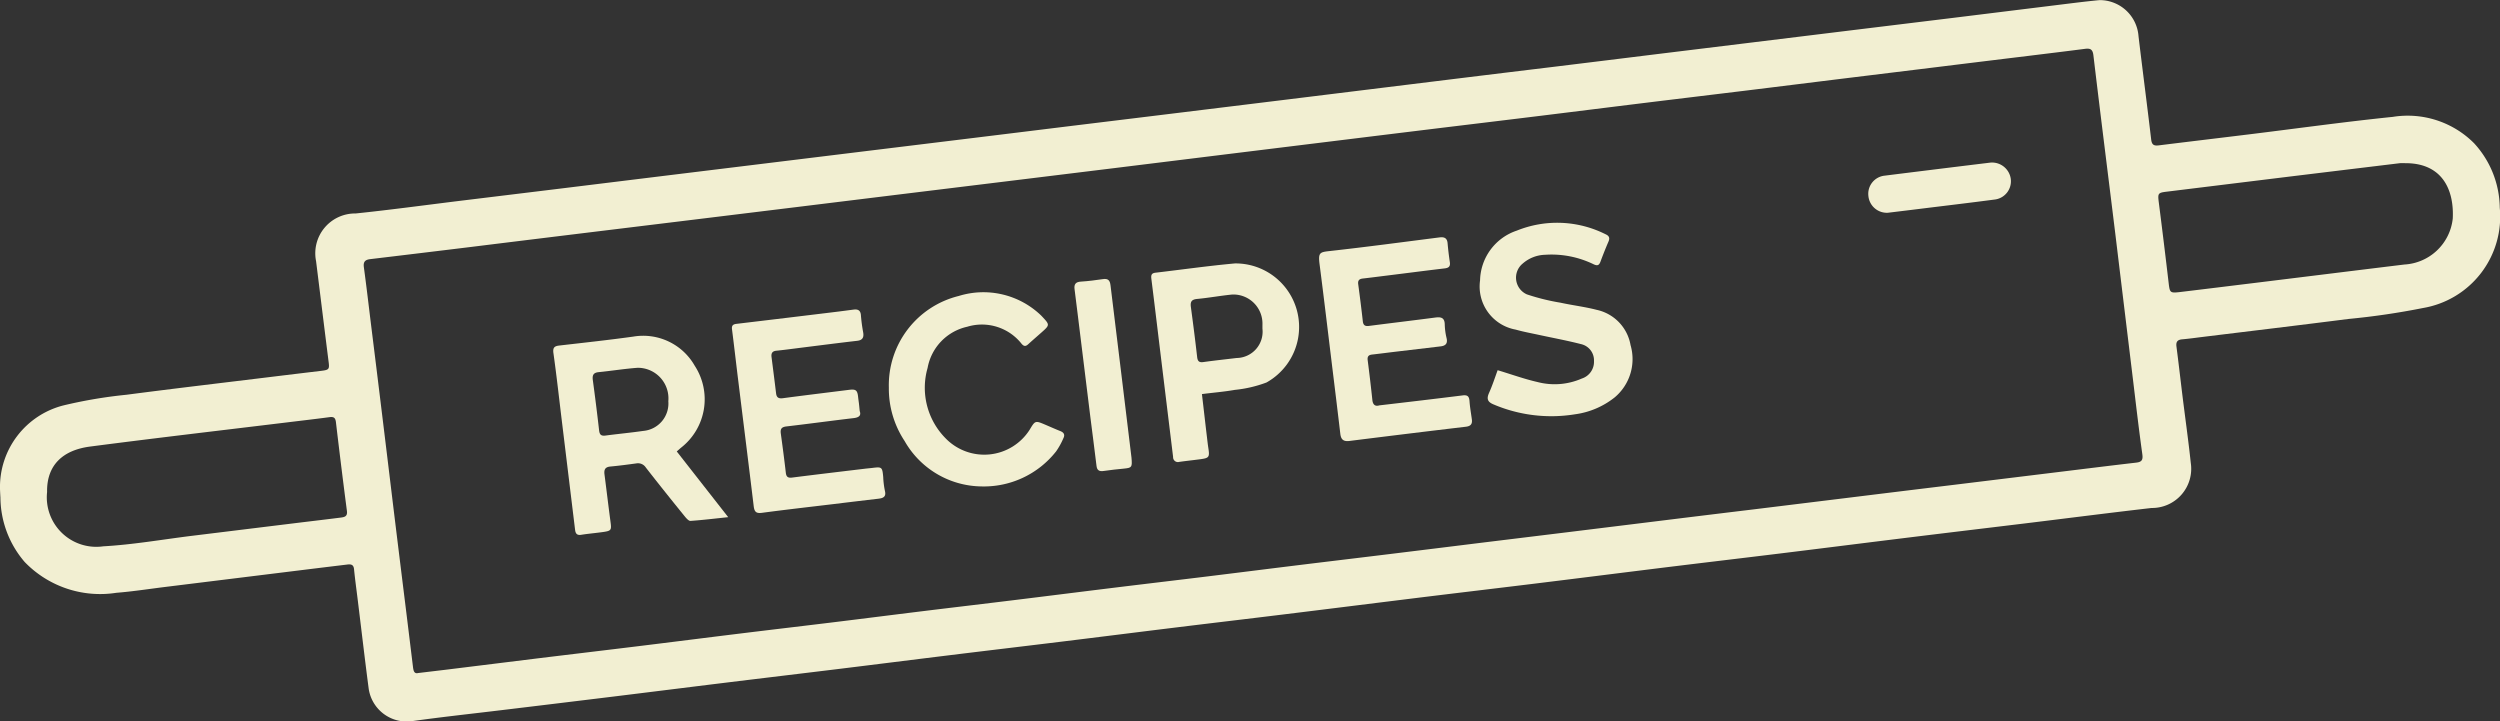 <svg xmlns="http://www.w3.org/2000/svg" width="150.63" height="43.467" viewBox="0 0 150.63 43.467"><rect x="0" y="0" width="150.63" height="43.467" fill="#333333" stroke="none"/><g transform="translate(-0.31)"><path d="M3.93,29.467A5.075,5.075,0,0,1,7.736,24.43a28.438,28.438,0,0,1,3.812-.646c2.915-.381,5.837-.723,8.756-1.081q1.492-.182,2.985-.36c.473-.058.5-.1.436-.577-.254-2.01-.5-4.018-.751-6.031a2.4,2.4,0,0,1,2.387-2.874c2.083-.217,4.16-.5,6.239-.756l6.042-.737,6.2-.762,6.042-.74,6.2-.76,6.082-.744q3.08-.377,6.16-.757l5.454-.666,6.12-.75q2.728-.334,5.454-.671l6.2-.763q3.041-.373,6.082-.741,3.08-.377,6.16-.758l5.414-.663,6.2-.76,6.083-.743L127.65.33c.929-.113,1.857-.236,2.788-.324a2.343,2.343,0,0,1,2.342,2.177c.247,2.077.52,4.15.763,6.224.038.326.173.386.459.351,1.832-.228,3.665-.445,5.5-.671,2.866-.352,5.728-.752,8.6-1.046a5.648,5.648,0,0,1,4.9,1.592,5.834,5.834,0,0,1,1.544,3.881,5.584,5.584,0,0,1-4.625,6.043,44.464,44.464,0,0,1-4.491.66c-2.93.373-5.864.725-8.8,1.084-.406.05-.811.108-1.218.143-.287.025-.383.152-.346.436.126.965.236,1.933.354,2.9.169,1.37.363,2.739.509,4.111a2.362,2.362,0,0,1-2.364,2.715c-2.539.292-5.074.619-7.612.928-2.472.3-4.945.595-7.417.9s-4.943.618-7.414.921-4.946.594-7.417.9-4.942.619-7.413.922-4.946.594-7.417.9-4.943.616-7.414.919c-2.249.277-4.5.542-6.75.818s-4.524.564-6.786.841-4.5.542-6.75.818-4.524.564-6.786.841-4.5.543-6.75.819-4.524.563-6.787.84-4.5.549-6.749.819c-1.792.217-3.588.41-5.375.661a2.312,2.312,0,0,1-2.583-1.954c-.23-1.748-.433-3.5-.648-5.248-.079-.652-.17-1.3-.236-1.959-.032-.32-.236-.3-.454-.273q-1.433.173-2.866.35l-8.052.994c-.982.121-1.96.275-2.946.353a6.32,6.32,0,0,1-5.524-1.854A6.015,6.015,0,0,1,3.956,29.98C3.946,29.809,3.936,29.638,3.93,29.467Zm25.2,11.083c.6-.072,1.136-.136,1.673-.2l5.451-.674c2.04-.249,4.081-.491,6.12-.741s4.078-.51,6.117-.76c1.83-.225,3.662-.44,5.492-.663s3.66-.457,5.49-.682,3.662-.44,5.492-.665c2.039-.25,4.078-.508,6.117-.758,1.831-.225,3.662-.44,5.492-.664s3.66-.456,5.491-.681,3.661-.443,5.492-.667,3.687-.453,5.53-.682l5.453-.667,5.492-.677q2.746-.34,5.493-.671l6.121-.752q3.06-.377,6.123-.749l6.789-.831c1.361-.167,2.721-.336,4.083-.493.339-.039.416-.166.367-.514-.213-1.524-.388-3.052-.573-4.58q-.531-4.369-1.059-8.738c-.437-3.565-.889-7.13-1.313-10.7-.043-.366-.177-.44-.5-.4-1.137.147-2.275.284-3.412.424q-2.765.336-5.533.678l-5.414.663c-2.04.251-4.079.507-6.119.756s-4.081.494-6.122.745-4.08.507-6.12.758-4.108.5-6.162.749q-3.416.418-6.83.838L77.775,9.3l-6.789.838-6.162.756-6.752.826-6.162.757-6.084.745-6.75.824q-3.4.416-6.79.835-3.022.37-6.046.731c-.315.037-.429.163-.387.485.158,1.16.292,2.322.435,3.483q.339,2.721.67,5.442.338,2.758.67,5.522.378,3.094.762,6.188.212,1.723.422,3.448C28.84,40.393,28.875,40.617,29.129,40.549ZM6.767,29.646a2.982,2.982,0,0,0,3.388,3.27c1.8-.1,3.584-.417,5.375-.637l6.158-.756c.928-.114,1.857-.222,2.785-.34.217-.028.4-.071.361-.388q-.349-2.679-.664-5.362c-.032-.261-.128-.332-.382-.3-.875.117-1.752.217-2.628.324-3.94.479-7.879.937-11.808,1.449C7.724,27.12,6.738,28.016,6.767,29.646ZM148.847,9.831a2.64,2.64,0,0,0-.315,0q-3.3.4-6.592.8l-7.454.916c-.535.065-.552.1-.485.643q.31,2.425.594,4.855c.069.586.084.62.671.552,1.531-.183,3.06-.373,4.59-.56,2.981-.366,5.961-.737,8.943-1.1a3.105,3.105,0,0,0,2.915-2.776C151.8,11.4,151.058,9.82,148.847,9.831Z" transform="translate(-3.62 0.001)" fill="#f2efd2"/><path d="M434.46,263.846l3.1,3.96c-.827.087-1.55.175-2.275.226-.1.007-.236-.144-.325-.251-.8-.984-1.588-1.97-2.364-2.966a.561.561,0,0,0-.572-.248c-.522.071-1.045.141-1.569.189-.321.03-.385.2-.349.479.124.952.236,1.905.363,2.856.066.491.046.539-.443.609-.444.063-.89.1-1.332.17-.249.038-.333-.079-.36-.3q-.4-3.289-.8-6.577c-.165-1.358-.315-2.717-.505-4.07-.044-.323.05-.423.349-.457,1.491-.172,2.984-.333,4.471-.54a3.571,3.571,0,0,1,3.693,1.756,3.7,3.7,0,0,1-.81,4.928C434.648,263.678,434.573,263.75,434.46,263.846Zm-.508-3.027a1.845,1.845,0,0,0-1.848-2.013c-.788.058-1.57.185-2.355.263-.315.032-.384.188-.347.473.135,1,.262,2.006.376,3.012.029.262.1.375.394.335.756-.1,1.518-.171,2.273-.28A1.659,1.659,0,0,0,433.952,260.819Z" transform="translate(-393.374 -236.646)" fill="#f2efd2"/><path d="M1016.285,191.514c1.718-.2,3.367-.394,5.014-.6.3-.039.4.053.422.343.025.366.091.73.141,1.1.037.274-.065.408-.356.443q-3.513.417-7.022.858c-.365.046-.507-.094-.547-.43q-.241-2.038-.493-4.073c-.25-2.049-.493-4.1-.757-6.146-.087-.681.006-.726.559-.788,2.226-.247,4.446-.545,6.667-.828.283-.036.459.034.487.351q.05.57.135,1.135c.04.255-.056.351-.308.381-1.2.142-2.406.3-3.608.448-.445.056-.889.113-1.334.164-.21.024-.3.118-.27.34.1.743.194,1.487.277,2.231.027.236.13.315.365.284,1.332-.172,2.667-.33,4-.505.343-.045.566,0,.572.418a3.962,3.962,0,0,0,.11.82c.079.332-.066.467-.37.5l-2.787.33c-.444.054-.889.112-1.334.162-.214.024-.291.122-.262.344q.154,1.194.281,2.39C1015.9,191.514,1016.073,191.58,1016.285,191.514Z" transform="translate(-932.87 -167.089)" fill="#f2efd2"/><path d="M571.292,242.731c.1.276-.053.388-.373.425-1.347.158-2.692.343-4.04.5-.3.034-.38.154-.341.433.107.782.21,1.564.3,2.348.028.258.128.333.384.3,1.451-.184,2.9-.355,4.356-.53.158-.019.315-.032.473-.051.582-.072.6-.053.657.552a5.068,5.068,0,0,0,.1.821c.092.357-.091.447-.379.481q-1.354.158-2.708.324c-1.44.173-2.881.335-4.317.527-.359.048-.459-.066-.5-.4-.3-2.495-.614-4.987-.921-7.48-.131-1.057-.251-2.116-.386-3.173-.029-.225.052-.307.269-.332q2.944-.35,5.886-.709c.394-.047.788-.1,1.176-.151.271-.034.419.057.437.358a9.854,9.854,0,0,0,.135,1.016c.052.3-.035.473-.368.508-1.178.136-2.354.289-3.531.436-.444.056-.889.117-1.335.161-.236.024-.315.148-.289.37.093.73.187,1.462.275,2.193.029.243.135.33.394.3,1.332-.178,2.666-.338,4-.506.419-.052.508.02.552.451.013.131.035.261.05.394S571.273,242.545,571.292,242.731Z" transform="translate(-519.182 -217.963)" fill="#f2efd2"/><path d="M1136.788,179.175c.845.255,1.611.533,2.4.713a4.079,4.079,0,0,0,2.671-.21,1.06,1.06,0,0,0,.734-1.06,1,1,0,0,0-.788-1.016c-.839-.216-1.694-.373-2.542-.557-.463-.1-.931-.186-1.386-.315a2.641,2.641,0,0,1-2.148-2.97,3.236,3.236,0,0,1,2.211-2.994,6.492,6.492,0,0,1,5.334.21c.231.1.29.225.189.457-.172.4-.331.8-.483,1.211-.088.232-.2.25-.422.143a5.8,5.8,0,0,0-2.915-.566,2.132,2.132,0,0,0-1.339.524,1.1,1.1,0,0,0,.249,1.863,13.069,13.069,0,0,0,2.022.5c.721.158,1.457.244,2.169.428a2.636,2.636,0,0,1,2.052,2.127,3.01,3.01,0,0,1-.958,3.152,4.879,4.879,0,0,1-2.41,1.02,8.886,8.886,0,0,1-4.88-.595c-.368-.15-.436-.336-.28-.692C1136.475,180.088,1136.627,179.612,1136.788,179.175Z" transform="translate(-1046.242 -156.87)" fill="#f2efd2"/><path d="M887.389,209.155c.106.9.2,1.738.3,2.571.026.222.05.444.084.665.088.565.054.618-.494.691-.418.055-.837.1-1.254.158a.29.29,0,0,1-.373-.293l-.63-5.165c-.225-1.839-.443-3.68-.673-5.515-.028-.223-.046-.394.242-.425,1.595-.187,3.186-.414,4.785-.559a3.829,3.829,0,0,1,1.9,7.175,7.518,7.518,0,0,1-1.905.444C888.73,209.015,888.092,209.065,887.389,209.155Zm3.646-3.94c0-.079,0-.158,0-.236a1.754,1.754,0,0,0-1.822-1.822c-.709.07-1.409.2-2.116.266-.344.032-.415.182-.374.488.135,1,.264,2.008.378,3.014.03.256.123.338.381.3.666-.093,1.334-.164,2-.244A1.586,1.586,0,0,0,891.035,205.216Z" transform="translate(-814.66 -185.411)" fill="#f2efd2"/><path d="M683.639,229.49a5.535,5.535,0,0,1,4.212-5.529,5.012,5.012,0,0,1,4.958,1.172c.019.018.037.037.055.057.481.512.481.518-.035.976-.266.236-.536.468-.8.709-.149.136-.257.125-.394-.036a3.045,3.045,0,0,0-3.275-1.024,3.11,3.11,0,0,0-2.386,2.48,4.328,4.328,0,0,0,1.083,4.241,3.243,3.243,0,0,0,5.062-.509c.338-.565.339-.566.945-.31.3.128.6.263.91.386.214.086.288.222.18.432a4.4,4.4,0,0,1-.436.788,5.538,5.538,0,0,1-4.5,2.113,5.4,5.4,0,0,1-4.631-2.738A5.707,5.707,0,0,1,683.639,229.49Z" transform="translate(-629.774 -206.128)" fill="#f2efd2"/><path d="M829.01,224.067c.051.589.026.615-.458.665-.406.042-.813.079-1.217.142-.258.038-.4-.028-.432-.308-.118-.992-.252-1.982-.375-2.974q-.385-3.112-.767-6.224c-.059-.482-.118-.965-.181-1.448-.038-.292.062-.436.38-.455.447-.027.891-.087,1.335-.151.309-.046.417.079.452.378.2,1.672.408,3.341.612,5.011C828.582,220.528,828.8,222.356,829.01,224.067Z" transform="translate(-760.526 -196.497)" fill="#f2efd2"/><path d="M1433.858,127.288a1.116,1.116,0,0,1-1.173-1.007,1.1,1.1,0,0,1,.971-1.227q3.191-.4,6.382-.788a1.14,1.14,0,0,1,1.226.988,1.109,1.109,0,0,1-.923,1.231c-1.513.2-3.029.379-4.543.566C1435.134,127.134,1434.468,127.214,1433.858,127.288Z" transform="translate(-1319.8 -114.469)" fill="#f2efd2"/></g></svg>